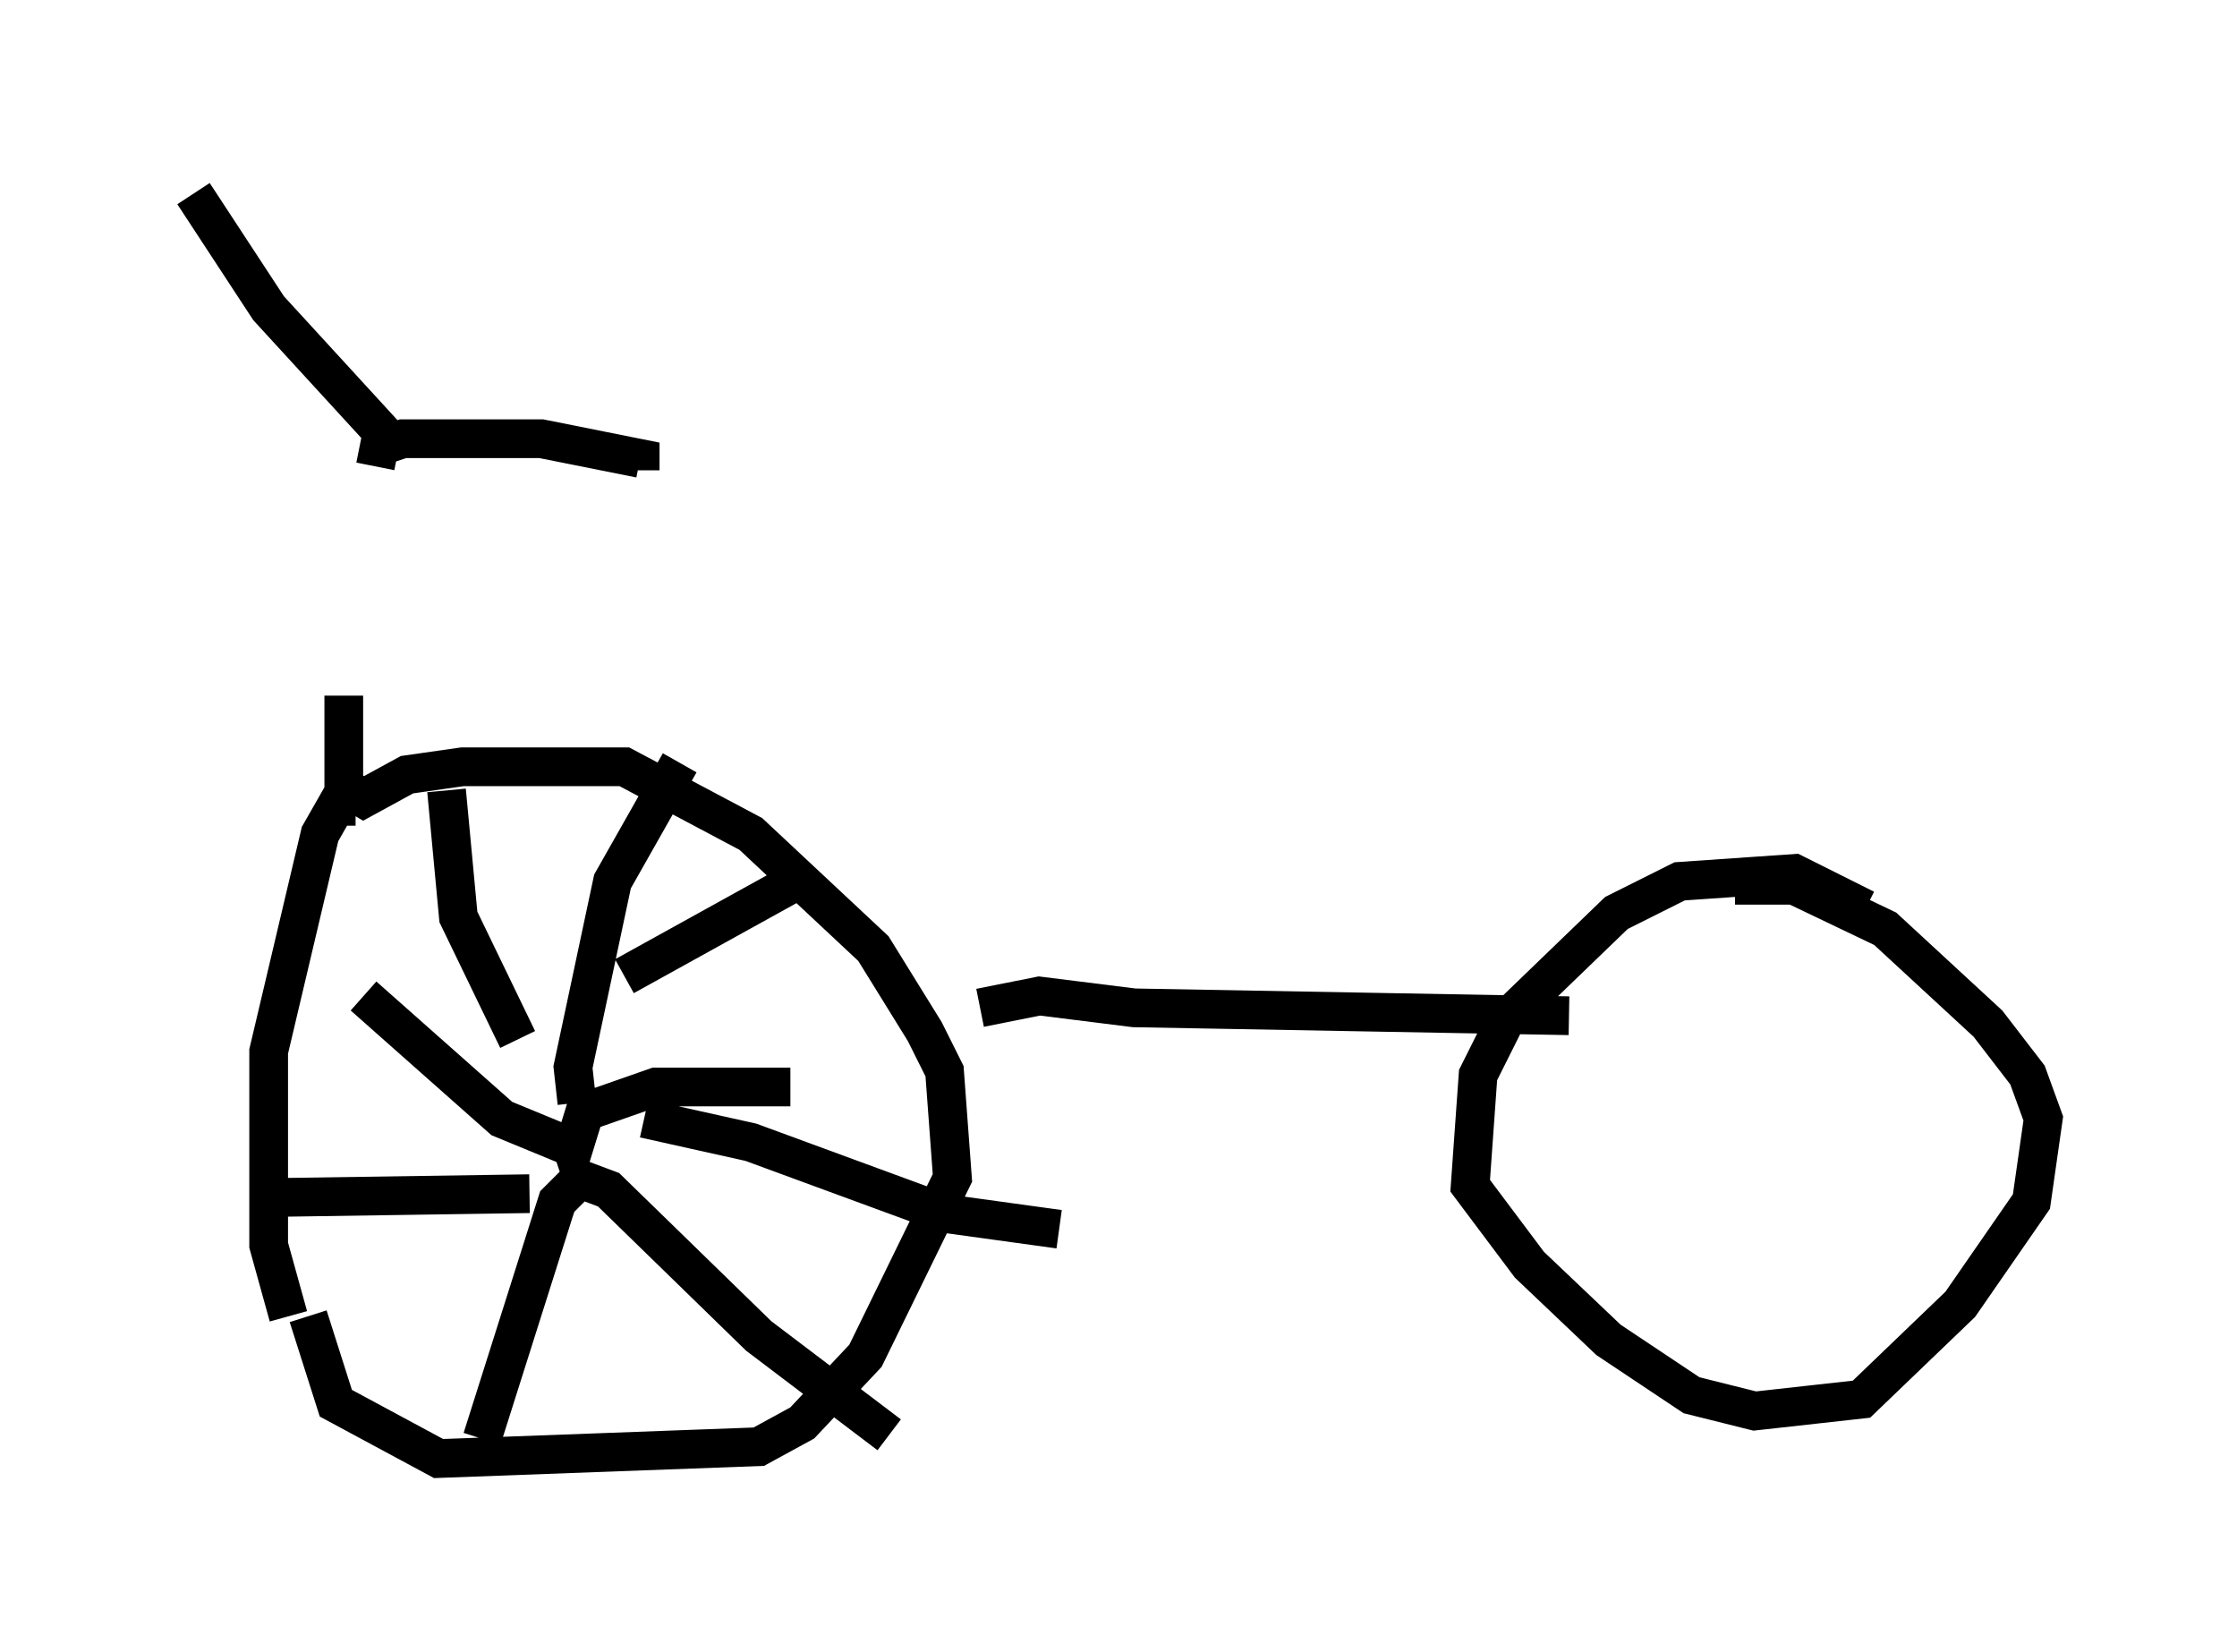 <?xml version="1.0" encoding="utf-8" ?>
<svg baseProfile="full" height="42.667" version="1.1" width="57.776" xmlns="http://www.w3.org/2000/svg" xmlns:ev="http://www.w3.org/2001/xml-events" xmlns:xlink="http://www.w3.org/1999/xlink"><defs /><rect fill="white" height="42.667" width="57.776" x="0" y="0" /><path d="M9.696, 12.044 m-0.817, 5.921 l0.0, 2.348 0.51, 0.306 l1.123, -0.613 1.429, -0.204 l4.185, 0.0 3.267, 1.735 l3.165, 2.96 1.327, 2.144 l0.51, 1.021 0.204, 2.756 l-2.246, 4.594 -1.633, 1.735 l-1.123, 0.613 -8.269, 0.306 l-2.654, -1.429 -0.715, -2.246 m2.348, -22.356 l-3.369, -3.675 -1.94, -2.96 m4.696, 7.044 l0.102, -0.51 0.613, -0.204 l3.573, 0.0 2.552, 0.51 l0.0, 0.306 m-7.35, 8.677 l-0.51, 0.0 -0.408, 0.715 l-1.327, 5.615 0.0, 5.002 l0.51, 1.838 m7.758, -5.615 l-0.408, 1.327 -0.204, -0.613 m0.306, -0.613 l-0.102, -0.919 1.021, -4.798 l1.735, -3.063 m-2.654, 9.086 l2.042, -0.715 3.471, 0.0 m-5.513, 2.348 l0.817, 0.306 3.879, 3.777 l3.369, 2.552 m-8.065, -6.533 l-0.51, 0.51 -1.94, 6.125 m1.225, -6.329 l-6.84, 0.102 m7.861, -1.327 l-1.735, -0.715 -3.573, -3.165 m3.981, 1.123 l-1.531, -3.165 -0.306, -3.267 m4.594, 4.798 l4.798, -2.654 m-4.288, 6.329 l2.756, 0.613 5.002, 1.838 l2.96, 0.408 m-2.042, -5.717 l1.531, -0.306 2.45, 0.306 l11.229, 0.204 m7.656, -2.756 l-1.838, -0.919 -2.96, 0.204 l-1.633, 0.817 -2.858, 2.756 l-0.715, 1.429 -0.204, 2.858 l1.531, 2.042 2.042, 1.94 l2.144, 1.429 1.633, 0.408 l2.756, -0.306 2.552, -2.45 l1.838, -2.654 0.306, -2.144 l-0.408, -1.123 -1.021, -1.327 l-2.654, -2.45 -2.348, -1.123 l-1.531, 0.0 " fill="none" stroke="black" stroke-width="1" /></svg>